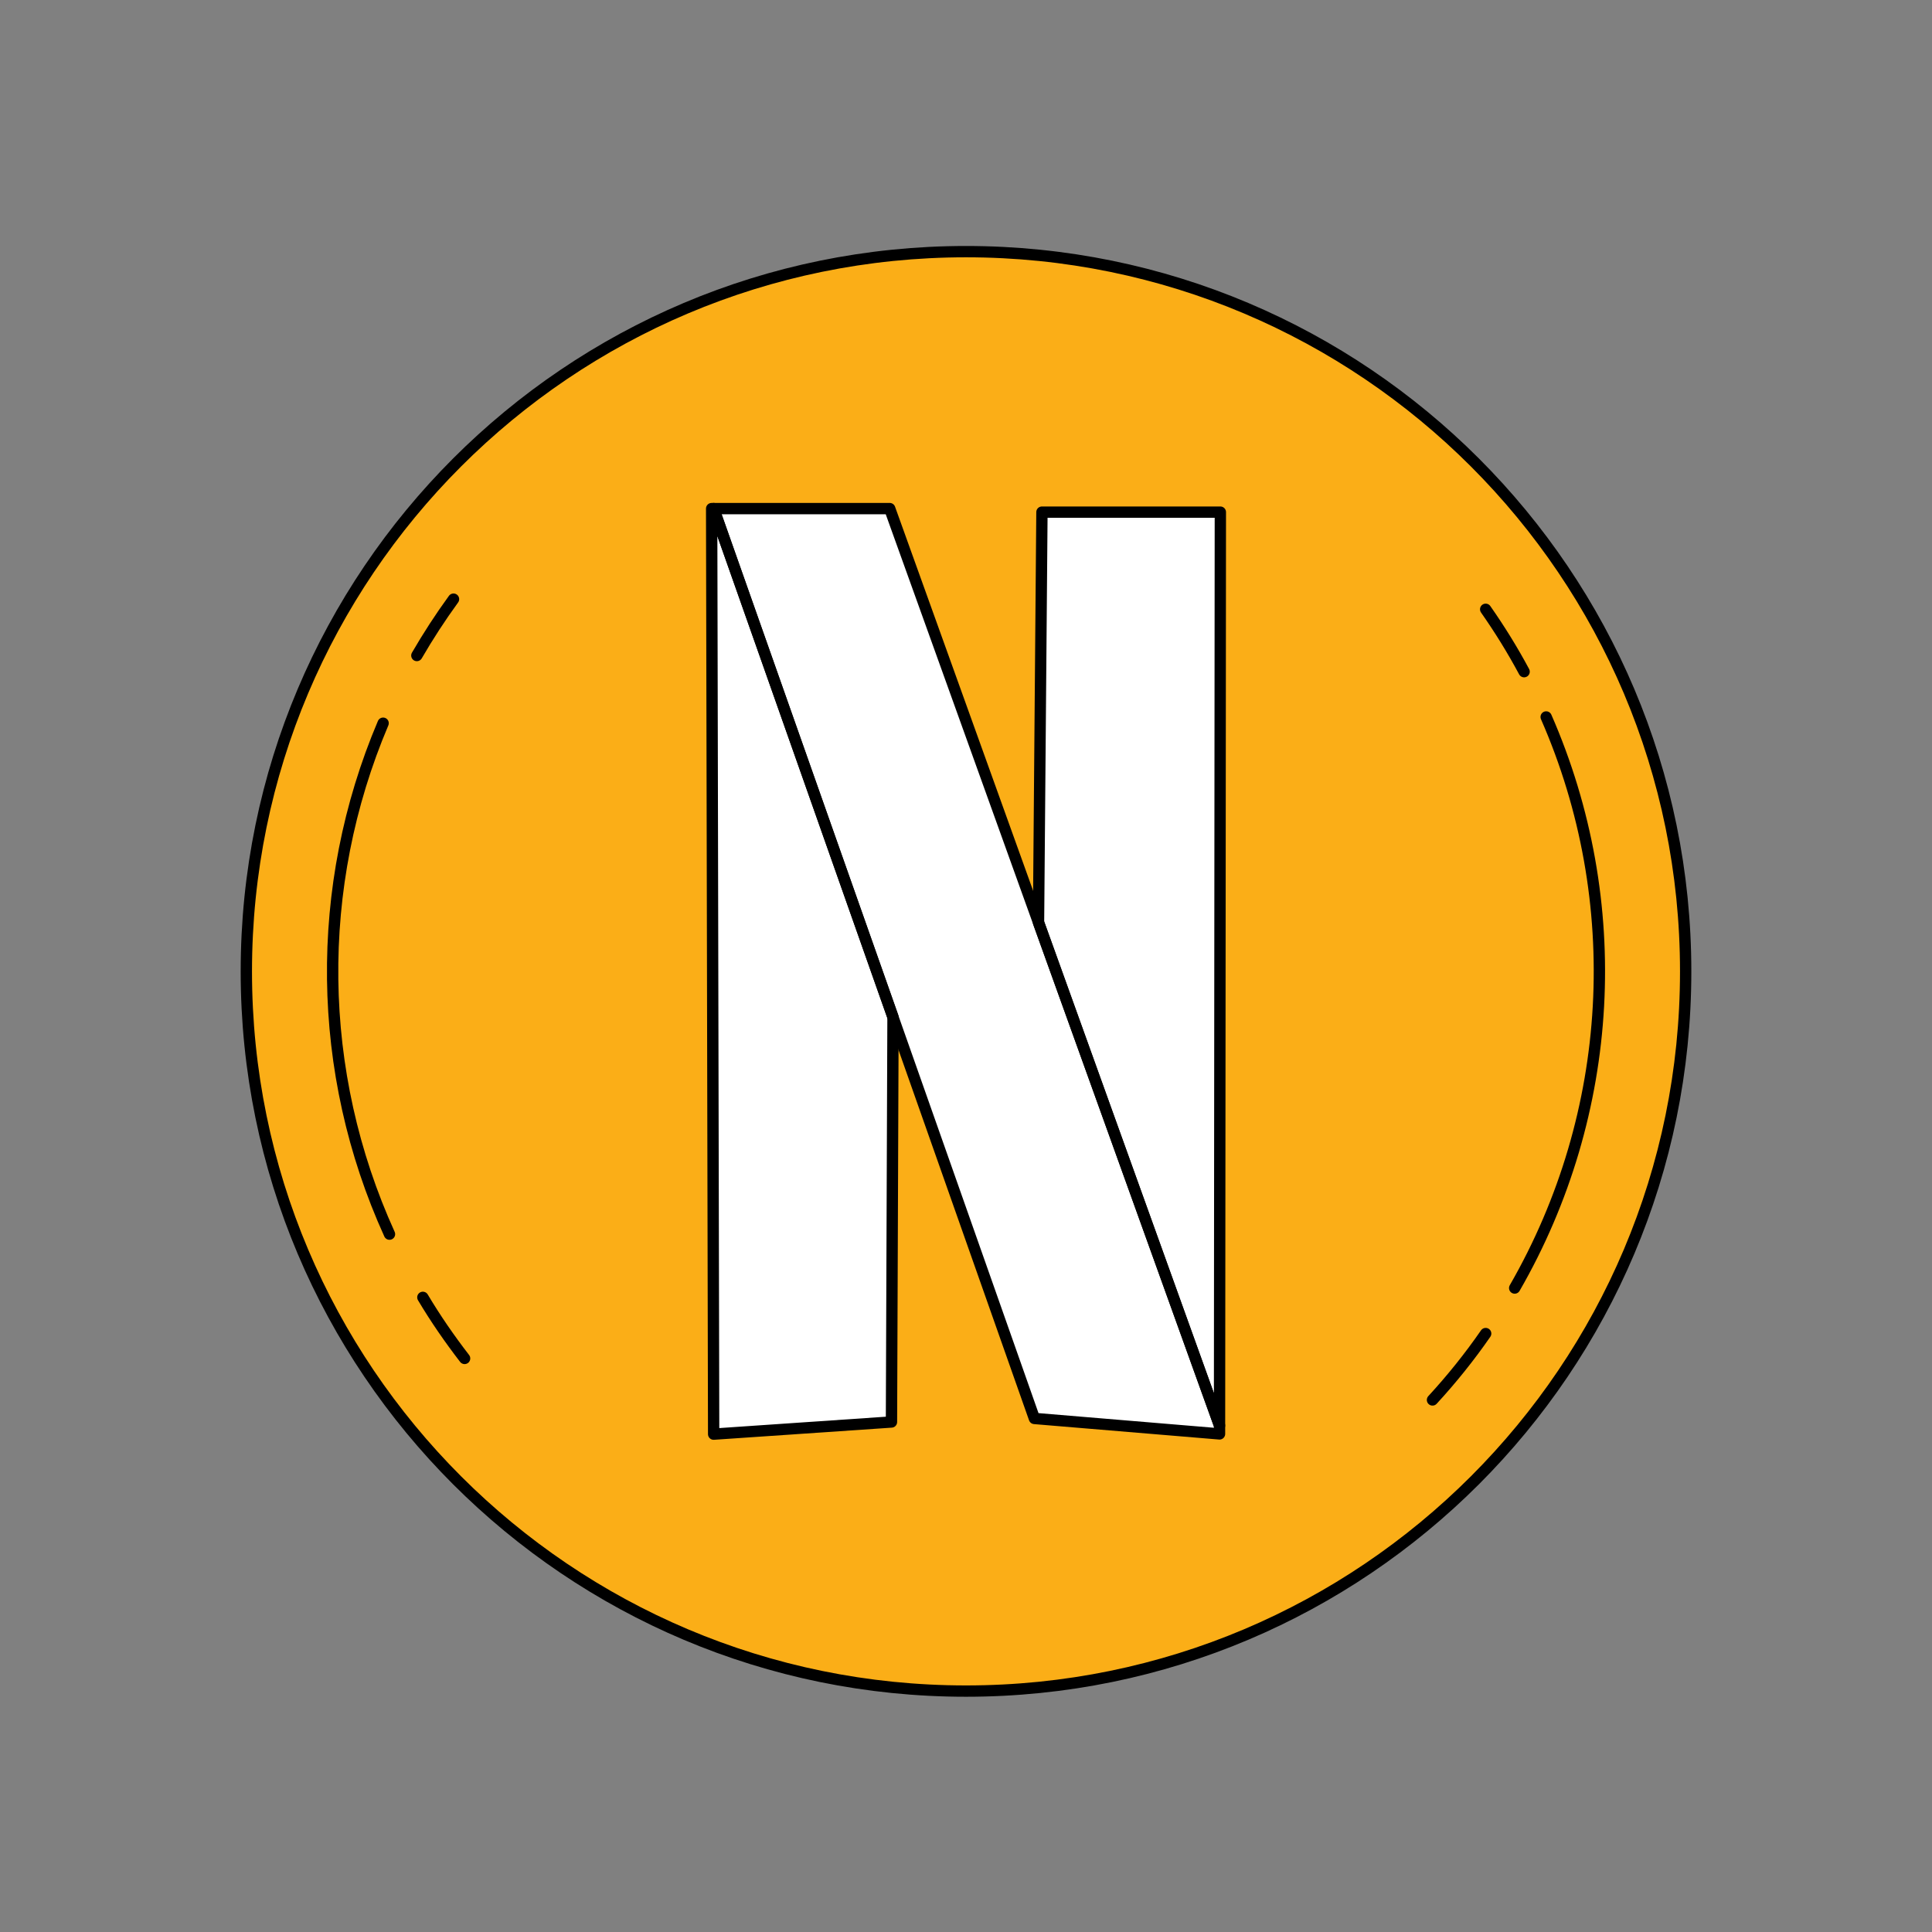 <?xml version="1.0" encoding="UTF-8"?>
<svg xmlns="http://www.w3.org/2000/svg" xmlns:xlink="http://www.w3.org/1999/xlink" width="64px" height="64px" viewBox="0 0 64 64" version="1.1">
<rect x="0" y="0" width="64" height="64" fill="#808080" stroke="none"/>
<g id="surface1">
<path style=" stroke:none;fill-rule:nonzero;fill:rgb(98.431%,68.235%,9.02%);fill-opacity:1;" d="M 55.84 32.18 C 55.84 45.348 45.168 56.02 32 56.02 C 18.832 56.02 8.16 45.348 8.16 32.18 C 8.16 19.012 18.832 8.336 32 8.336 C 45.168 8.336 55.84 19.012 55.84 32.18 Z M 55.84 32.18 "/>
<path style="fill:none;stroke-width:3;stroke-linecap:round;stroke-linejoin:round;stroke:rgb(0%,0%,0%);stroke-opacity:1;stroke-miterlimit:4;" d="M 110.469 173.719 C 113.438 168.594 116.688 163.594 120.188 158.781 " transform="matrix(0.125,0,0,0.125,0,0)"/>
<path style="fill:none;stroke-width:3;stroke-linecap:round;stroke-linejoin:round;stroke:rgb(0%,0%,0%);stroke-opacity:1;stroke-miterlimit:4;" d="M 103.219 327.062 C 83.719 284.156 83.125 235.031 101.531 191.656 " transform="matrix(0.125,0,0,0.125,0,0)"/>
<path style="fill:none;stroke-width:3;stroke-linecap:round;stroke-linejoin:round;stroke:rgb(0%,0%,0%);stroke-opacity:1;stroke-miterlimit:4;" d="M 123.125 360 C 119.125 354.812 115.406 349.438 112.062 343.812 " transform="matrix(0.125,0,0,0.125,0,0)"/>
<path style="fill:none;stroke-width:3;stroke-linecap:round;stroke-linejoin:round;stroke:rgb(0%,0%,0%);stroke-opacity:1;stroke-miterlimit:4;" d="M 393.719 353.406 C 389.438 359.594 384.719 365.469 379.625 371 " transform="matrix(0.125,0,0,0.125,0,0)"/>
<path style="fill:none;stroke-width:3;stroke-linecap:round;stroke-linejoin:round;stroke:rgb(0%,0%,0%);stroke-opacity:1;stroke-miterlimit:4;" d="M 409.75 190 C 431.156 238.906 428.062 295.062 401.406 341.344 " transform="matrix(0.125,0,0,0.125,0,0)"/>
<path style="fill:none;stroke-width:3;stroke-linecap:round;stroke-linejoin:round;stroke:rgb(0%,0%,0%);stroke-opacity:1;stroke-miterlimit:4;" d="M 393.719 161.469 C 397.438 166.781 400.844 172.281 403.906 178 " transform="matrix(0.125,0,0,0.125,0,0)"/>
<path style="fill:none;stroke-width:3;stroke-linecap:round;stroke-linejoin:round;stroke:rgb(0%,0%,0%);stroke-opacity:1;stroke-miterlimit:4;" d="M 446.719 257.438 C 446.719 362.781 361.344 448.156 256 448.156 C 150.656 448.156 65.281 362.781 65.281 257.438 C 65.281 152.094 150.656 66.688 256 66.688 C 361.344 66.688 446.719 152.094 446.719 257.438 Z M 446.719 257.438 " transform="matrix(0.125,0,0,0.125,0,0)"/>
<path style=" stroke:none;fill-rule:nonzero;fill:rgb(100%,100%,100%);fill-opacity:1;" d="M 40.398 47.223 L 40.398 47.5 L 34.266 46.988 L 29.582 33.699 L 29.582 33.695 L 23.641 16.848 L 29.473 16.848 L 34.402 30.559 Z M 40.398 47.223 "/>
<path style=" stroke:none;fill-rule:nonzero;fill:rgb(100%,100%,100%);fill-opacity:1;" d="M 29.582 33.695 L 29.582 33.699 L 29.531 47.105 L 23.641 47.508 L 23.574 16.848 L 23.641 16.848 Z M 29.582 33.695 "/>
<path style=" stroke:none;fill-rule:nonzero;fill:rgb(100%,100%,100%);fill-opacity:1;" d="M 40.426 16.965 L 40.398 47.223 L 34.402 30.559 L 34.516 16.965 Z M 40.426 16.965 "/>
<path style="fill:none;stroke-width:3;stroke-linecap:round;stroke-linejoin:round;stroke:rgb(0%,0%,0%);stroke-opacity:1;stroke-miterlimit:4;" d="M 323.188 377.781 L 323.188 380 L 274.125 375.906 L 236.656 269.594 L 236.656 269.562 L 189.125 134.781 L 235.781 134.781 L 275.219 244.469 Z M 323.188 377.781 " transform="matrix(0.125,0,0,0.125,0,0)"/>
<path style="fill:none;stroke-width:3;stroke-linecap:round;stroke-linejoin:round;stroke:rgb(0%,0%,0%);stroke-opacity:1;stroke-miterlimit:4;" d="M 236.656 269.562 L 236.656 269.594 L 236.25 376.844 L 189.125 380.062 L 188.594 134.781 L 189.125 134.781 Z M 236.656 269.562 " transform="matrix(0.125,0,0,0.125,0,0)"/>
<path style="fill:none;stroke-width:3;stroke-linecap:round;stroke-linejoin:round;stroke:rgb(0%,0%,0%);stroke-opacity:1;stroke-miterlimit:4;" d="M 323.406 135.719 L 323.188 377.781 L 275.219 244.469 L 276.125 135.719 Z M 323.406 135.719 " transform="matrix(0.125,0,0,0.125,0,0)"/>
</g>
</svg>
